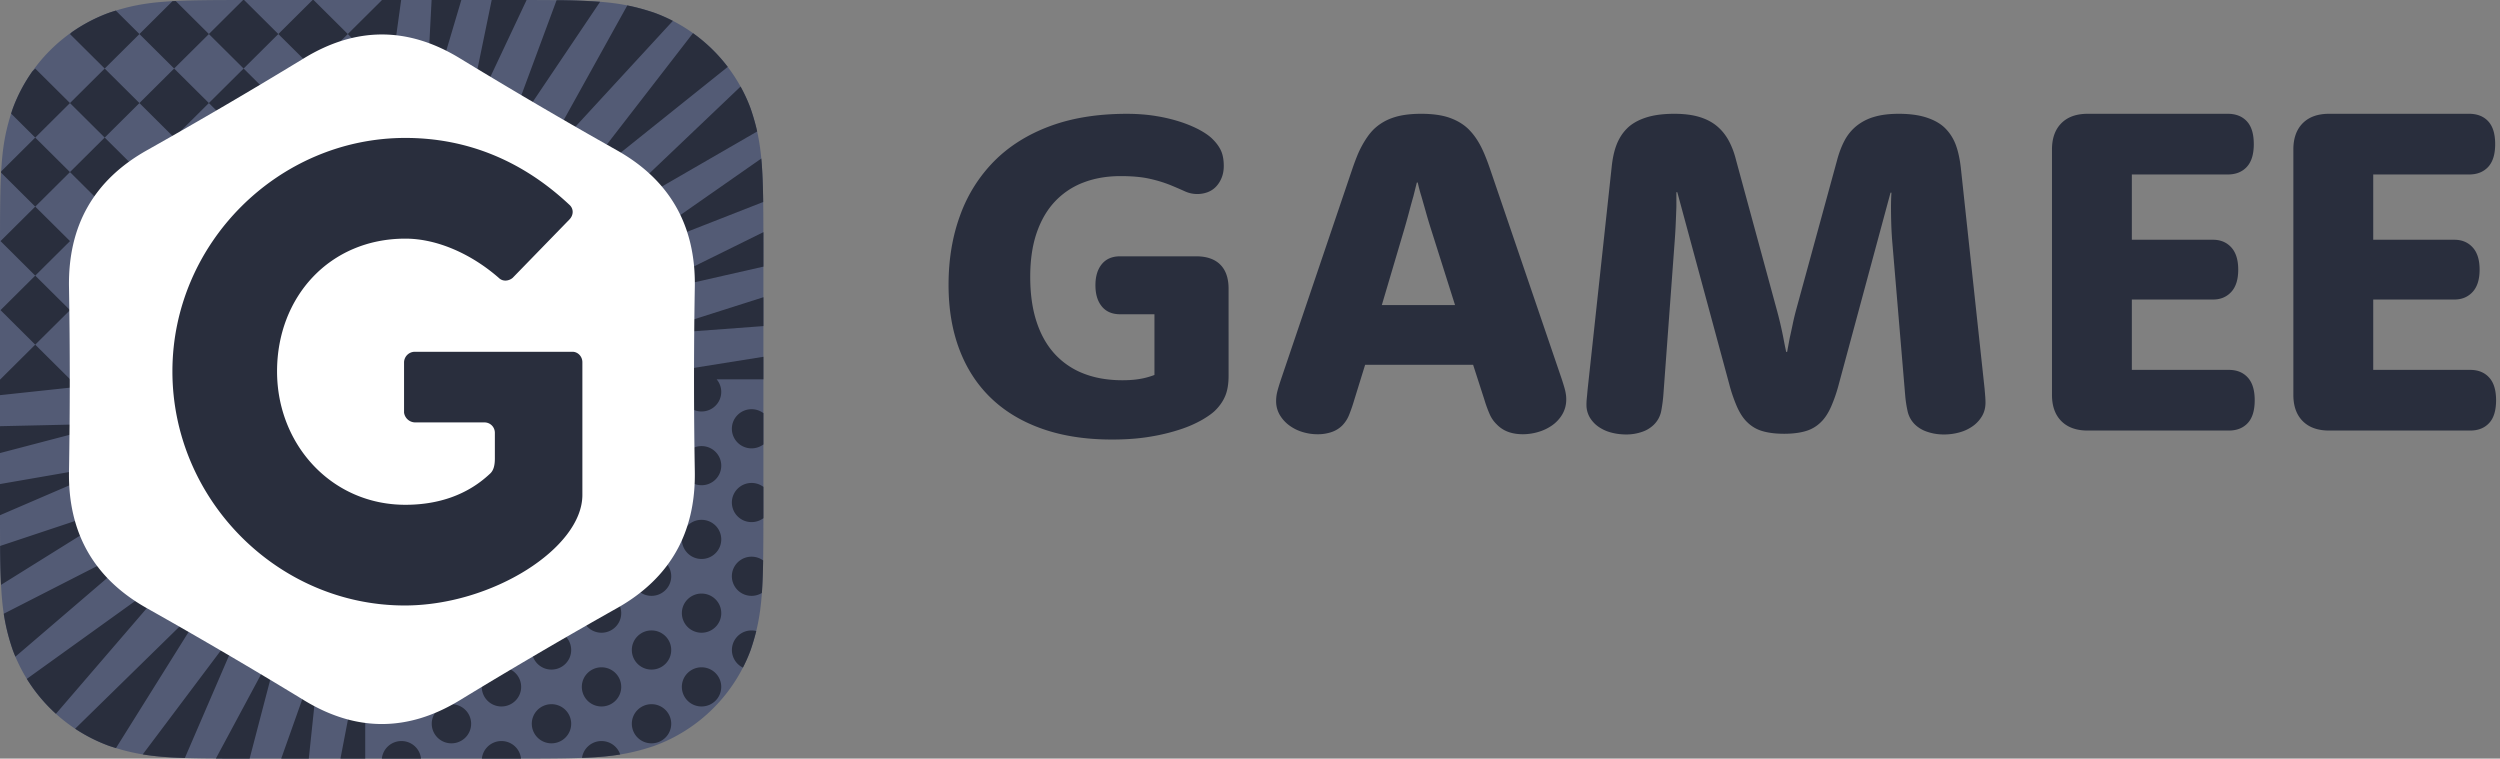 <svg xmlns="http://www.w3.org/2000/svg" width="145" height="44" viewBox="0 0 145 44">
    <rect x="0" y="0" width="145" height="44" fill="#808080" stroke="none"/>
    <g fill="none" fill-rule="evenodd">
        <g fill="#292E3D">
            <path d="M63.906 17.773c-.248-.302-.371-.711-.371-1.227 0-.515.123-.924.371-1.226.248-.303.602-.454 1.062-.454h4.406c.61 0 1.077.16 1.4.48.322.32.484.787.484 1.4V21.8c0 .462-.064.85-.193 1.16-.128.311-.329.6-.603.867-.168.16-.416.335-.743.526a6.926 6.926 0 0 1-1.228.54 11.33 11.33 0 0 1-1.738.427c-.668.116-1.422.173-2.263.173-1.513 0-2.857-.206-4.034-.62-1.177-.413-2.167-1.006-2.973-1.78-.805-.773-1.417-1.713-1.837-2.82-.42-1.106-.63-2.357-.63-3.752 0-1.467.223-2.81.67-4.027a8.616 8.616 0 0 1 1.97-3.14c.867-.875 1.944-1.553 3.231-2.033s2.776-.72 4.466-.72c.628 0 1.214.047 1.758.14a9.271 9.271 0 0 1 1.453.36c.425.147.79.307 1.095.48.305.173.537.344.697.513.22.222.38.45.477.68.098.231.146.516.146.854 0 .248-.04.473-.12.673-.079.2-.185.37-.318.513a1.318 1.318 0 0 1-.484.327 1.729 1.729 0 0 1-1.34-.047 26.194 26.194 0 0 0-.836-.36 7.627 7.627 0 0 0-1.175-.36c-.46-.107-1.03-.16-1.712-.16-.787 0-1.501.122-2.143.367a4.413 4.413 0 0 0-1.652 1.093c-.46.485-.816 1.091-1.068 1.82-.252.729-.378 1.582-.378 2.56 0 .986.121 1.853.365 2.6.243.746.594 1.37 1.055 1.873a4.43 4.43 0 0 0 1.678 1.14c.66.258 1.409.387 2.25.387.31 0 .581-.016.816-.047a4.393 4.393 0 0 0 1.041-.26v-3.52h-1.99c-.46 0-.814-.151-1.062-.453M82.986 13.253a29.877 29.877 0 0 1-.305-1.027l-.24-.84a9.088 9.088 0 0 1-.212-.8h-.053l-.199.8c-.07.24-.148.52-.232.84-.084.32-.18.663-.285 1.027l-1.314 4.44h4.246l-1.406-4.44zm-4.731 10.793a1.874 1.874 0 0 1-.405.633 1.63 1.63 0 0 1-.597.373 2.436 2.436 0 0 1-.85.134c-.282 0-.565-.042-.848-.127a2.495 2.495 0 0 1-.77-.38 2.043 2.043 0 0 1-.558-.613 1.57 1.57 0 0 1-.212-.814c0-.168.02-.337.06-.506.04-.169.113-.413.219-.733L78.434 9.8c.097-.285.193-.54.285-.767a5.674 5.674 0 0 1 .604-1.113c.106-.151.226-.293.359-.427a2.964 2.964 0 0 1 1.094-.66c.438-.155.989-.233 1.652-.233.664 0 1.215.078 1.653.233.438.156.802.376 1.094.66.133.134.255.276.365.427.11.151.215.318.312.5.098.182.193.387.285.613.093.227.189.482.286.767l4.14 12.133c.106.32.18.564.22.733.039.169.059.329.059.48a1.7 1.7 0 0 1-.232.893 2.061 2.061 0 0 1-.598.64 2.712 2.712 0 0 1-.81.38 3.164 3.164 0 0 1-.868.127c-.336 0-.63-.05-.883-.147a1.74 1.74 0 0 1-.643-.427 1.848 1.848 0 0 1-.412-.6 7.46 7.46 0 0 1-.305-.84l-.65-2.013h-6.264l-.623 2.014a9.89 9.89 0 0 1-.299.873zM93.767 8.38c.141-.36.34-.669.597-.927.265-.266.624-.475 1.075-.626.451-.151 1.008-.227 1.672-.227.557 0 1.037.06 1.44.18.402.12.743.296 1.022.527.278.23.508.513.69.846.181.334.325.714.43 1.14l2.336 8.586a22.573 22.573 0 0 1 .412 1.747c.053.284.106.547.159.787h.053l.146-.787c.053-.231.11-.498.173-.8.062-.302.137-.613.225-.933l2.349-8.586c.115-.436.261-.82.438-1.154.177-.333.407-.615.69-.846a2.934 2.934 0 0 1 1.022-.527c.398-.12.876-.18 1.433-.18.646 0 1.192.076 1.639.227.447.15.798.355 1.055.613.265.267.467.58.604.94.137.36.236.802.298 1.327l1.38 12.826c.018.204.031.366.04.486.009.12.013.234.013.34 0 .276-.062.525-.185.747a1.865 1.865 0 0 1-.511.58 2.401 2.401 0 0 1-.77.38 3.335 3.335 0 0 1-.962.133c-.327 0-.641-.051-.942-.153a1.849 1.849 0 0 1-.73-.434 1.538 1.538 0 0 1-.418-.766 6.858 6.858 0 0 1-.14-.927l-.756-8.986a21.598 21.598 0 0 1-.053-1.027 33.064 33.064 0 0 1-.013-.88c0-.302.009-.586.026-.853h-.053l-2.999 11.106a8.844 8.844 0 0 1-.451 1.314c-.168.377-.363.673-.584.886a2.055 2.055 0 0 1-.896.527c-.349.102-.763.153-1.24.153-.487 0-.905-.051-1.254-.153a2.055 2.055 0 0 1-.896-.527c-.221-.213-.416-.509-.584-.886a8.848 8.848 0 0 1-.451-1.314l-3.013-11.133h-.053v.84c-.008.258-.02.551-.033.88-.013.33-.033.68-.06 1.054l-.663 9c-.027.328-.069.64-.126.932a1.514 1.514 0 0 1-.431.787 1.77 1.77 0 0 1-.69.413 2.745 2.745 0 0 1-.903.147c-.31 0-.604-.038-.882-.113a2.29 2.29 0 0 1-.737-.34 1.74 1.74 0 0 1-.504-.547 1.433 1.433 0 0 1-.186-.733c0-.125.007-.25.02-.373.013-.125.029-.294.047-.507l1.393-12.88c.053-.524.15-.966.292-1.326M129.273 21.453c.46 0 .825.146 1.095.44.27.293.405.733.405 1.32 0 .595-.135 1.037-.405 1.326-.27.289-.635.433-1.095.433h-8.188c-.654 0-1.163-.182-1.526-.546-.362-.365-.544-.871-.544-1.52V8.666c0-.648.182-1.155.544-1.52.363-.364.872-.546 1.526-.546h8.122c.469 0 .838.144 1.108.433.27.29.405.731.405 1.327 0 .587-.135 1.027-.405 1.32-.27.293-.64.44-1.108.44h-5.56v3.786h4.71c.434 0 .786.147 1.055.44.27.294.405.725.405 1.294 0 .568-.135 1-.405 1.293-.27.293-.621.44-1.055.44h-4.71v4.08h5.626zM143.273 21.453c.46 0 .825.146 1.095.44.27.293.405.733.405 1.32 0 .595-.135 1.037-.405 1.326-.27.289-.635.433-1.095.433h-8.188c-.654 0-1.163-.182-1.526-.546-.362-.365-.544-.871-.544-1.52V8.666c0-.648.182-1.155.544-1.52.363-.364.872-.546 1.526-.546h8.122c.469 0 .838.144 1.108.433.27.29.405.731.405 1.327 0 .587-.135 1.027-.405 1.32-.27.293-.64.44-1.108.44h-5.56v3.786h4.71c.434 0 .786.147 1.055.44.27.294.405.725.405 1.294 0 .568-.135 1-.405 1.293-.27.293-.621.44-1.055.44h-4.71v4.08h5.626z"/>
        </g>
        <path fill="#535B75" d="M37.936.734C35.739 0 34.307 0 29.205 0H15.073C9.971 0 8.54 0 6.343.734A9.39 9.39 0 0 0 .738 6.302C.013 8.447 0 9.858 0 14.715v14.57c0 4.857.013 6.268.739 8.413a9.39 9.39 0 0 0 5.603 5.568C8.54 44 9.971 44 15.073 44h14.132c5.102 0 6.534 0 8.73-.734a9.39 9.39 0 0 0 5.604-5.568c.739-2.183.739-3.606.739-8.677V14.98c0-5.07 0-6.494-.739-8.677A9.39 9.39 0 0 0 37.936.734"/>
        <path fill="#292E3D" d="M30.221 44H27.948a1.14 1.14 0 0 1 1.137-1.019A1.14 1.14 0 0 1 30.22 44zm7.567-11.712c.631 0 1.143.509 1.143 1.136 0 .627-.512 1.135-1.143 1.135a1.139 1.139 0 0 1-1.142-1.135c0-.627.511-1.136 1.142-1.136zm0 4.277c.631 0 1.143.509 1.143 1.136 0 .627-.512 1.135-1.143 1.135a1.139 1.139 0 0 1-1.142-1.135c0-.627.511-1.136 1.142-1.136zm6.127-28.94L34.5 13.067l8.454-8.046c.226.41.423.837.586 1.281.156.462.28.889.376 1.323zm-9.028 35.356c.506 0 .935.327 1.085.78-.644.104-1.343.162-2.216.196a1.14 1.14 0 0 1 1.131-.976zm9.269-33.786c.065.699.095 1.502.11 2.52l-8.481 3.322 8.37-5.842zM36.384.315c.515.102 1.01.238 1.552.419.375.136.739.296 1.09.477l-7.9 8.58L36.384.314zm-7.27 8.244L32.283.01a37.89 37.89 0 0 1 2.523.094l-5.69 8.456zm2.872 32.284c.631 0 1.143.508 1.143 1.135s-.512 1.135-1.143 1.135a1.139 1.139 0 0 1-1.142-1.135c0-.627.511-1.135 1.142-1.135zm-4.044-1.004c0-.627.512-1.135 1.143-1.135.63 0 1.142.508 1.142 1.135s-.511 1.136-1.142 1.136a1.139 1.139 0 0 1-1.143-1.136zm4.044-3.274c.631 0 1.143.509 1.143 1.136 0 .627-.512 1.135-1.143 1.135a1.139 1.139 0 0 1-1.142-1.135c0-.627.511-1.136 1.142-1.136zm6.945 5.413c0 .627-.512 1.135-1.143 1.135a1.139 1.139 0 0 1-1.142-1.135c0-.627.511-1.135 1.142-1.135.631 0 1.143.508 1.143 1.135zm3.517-8.554c0-.627.512-1.136 1.143-1.136.25 0 .483.08.671.217-.012.726-.034 1.34-.073 1.886a1.142 1.142 0 0 1-.598.168 1.139 1.139 0 0 1-1.143-1.135zm1.143-9.69c.258 0 .496.085.687.228v1.815c-.191.143-.43.228-.687.228a1.139 1.139 0 0 1-1.143-1.136c0-.627.512-1.135 1.143-1.135zM27.326 41.978c0 .627-.511 1.135-1.142 1.135a1.139 1.139 0 0 1-1.143-1.135c0-.627.512-1.135 1.143-1.135.63 0 1.142.508 1.142 1.135zm16.952-21.285V22h-2.714c.167.198.268.452.268.73 0 .628-.511 1.136-1.142 1.136a1.139 1.139 0 0 1-1.143-1.135c0-.279.101-.533.269-.731h-.106l-1.992-.259 6.56-1.048zm-.687 7.318c.258 0 .496.085.687.229v1.814a1.142 1.142 0 0 1-.687.228 1.139 1.139 0 0 1-1.143-1.135c0-.627.512-1.136 1.143-1.136zM42.21 3.88l-9.275 7.426 7.258-9.383a9.414 9.414 0 0 1 2.017 1.957zm1.38 32.686c.095 0 .186.012.273.033-.088.36-.194.718-.324 1.1-.129.351-.28.693-.449 1.023a1.135 1.135 0 0 1 .5-2.156zM22.147 44a1.14 1.14 0 0 1 1.136-1.019A1.14 1.14 0 0 1 24.42 44h-2.273zm12.741-5.296c.631 0 1.143.508 1.143 1.135s-.512 1.136-1.143 1.136a1.139 1.139 0 0 1-1.142-1.136c0-.627.511-1.135 1.142-1.135zm9.39-25.24l.001 1.515v.485l-7.515 1.708 7.514-3.708zm.001 5.449l-6.865.51 6.865-2.185v1.675zm-9.39 15.514c.63 0 1.142.508 1.142 1.135s-.512 1.136-1.143 1.136a1.139 1.139 0 0 1-1.142-1.136c0-.627.511-1.135 1.142-1.135zm5.802-8.554c.63 0 1.142.508 1.142 1.135s-.511 1.135-1.142 1.135a1.139 1.139 0 0 1-1.143-1.135c0-.627.512-1.135 1.143-1.135zm0 4.277c.63 0 1.142.508 1.142 1.135s-.511 1.135-1.142 1.135a1.139 1.139 0 0 1-1.143-1.135c0-.627.512-1.135 1.143-1.135zm0 4.277c.63 0 1.142.508 1.142 1.135s-.511 1.136-1.142 1.136a1.139 1.139 0 0 1-1.143-1.136c0-.627.512-1.135 1.143-1.135zM6.727 43.389c-.126-.038-.254-.08-.385-.123a9.395 9.395 0 0 1-1.984-1.001l7.916-7.748-5.547 8.872zM0 29.882v-1.807l7.032-1.22L0 29.882zm41.832 9.957c0 .627-.511 1.136-1.142 1.136a1.139 1.139 0 0 1-1.143-1.136c0-.627.512-1.135 1.143-1.135.63 0 1.142.508 1.142 1.135zM20.173 1.974L22.14.02V0h1.127l-.94 6.792-.187-1.898v-.967l-1.966-1.953zm-18.617 37.4l8.992-6.462L3.244 41.4a9.384 9.384 0 0 1-1.688-2.026zM14.1 0h.058l1.985 1.974-2.014 2.001-2.014-2.001L14.1 0zM8.087 5.977L10.1 3.975l2.015 2.002L10.1 7.98 8.087 5.977zM18.13 0h.057l1.986 1.974-2.014 2.001-2.015-2.001L18.13 0zM.218 35.596l8.86-4.525-8.185 7.016a9.287 9.287 0 0 1-.154-.39 11.817 11.817 0 0 1-.521-2.101zM16.31 44l2.273-6.404L17.91 44H16.31zm3.436 0l1.437-7.477V44h-1.437zm-3.409-7.114L14.478 44c-.727 0-1.375-.001-1.958-.005l3.817-7.11zm-2.118-1.034l-3.498 8.112c-.98-.033-1.743-.093-2.443-.208l5.94-7.904zM.06 33.922a53.568 53.568 0 0 1-.054-2.256l7.891-2.629L.06 33.922zM0 24.719l6.501-.146L0 26.277v-1.558zm6.072-12.736L4.058 9.98l2.014-2.002 2.015 2.002-2.015 2.002zm8.058-4.004l-2.015-2.002 2.015-2.002 2.014 2.002L14.13 7.98zM.065 22l-.036-.008 2.014-2.002 2.015 2.002L4.02 22h.383l1.914.243L0 22.919V22h.065zM26.757 0l-2.092 7.043L25.033 0h1.724zM12.116 1.974L10.1 3.975 8.087 1.974 10.005.067l.183-.01 1.928 1.917zM2.043 19.99L.03 17.988l2.014-2.002 2.015 2.002-2.015 2.002zM30.543 0l-3.598 7.636L28.518 0h2.026zM6.719.615l1.369 1.36-2.015 2.001-2.014-2.001.108-.108A9.397 9.397 0 0 1 6.342.734c.128-.043.253-.083.376-.12zm-2.66 5.363l2.014-2.002 2.015 2.002L6.072 7.98 4.058 5.977zM.068 9.942L2.043 7.98l2.015 2.002-2.015 2.002-1.98-1.968.005-.073zm1.975-5.967l2.015 2.002L2.043 7.98.645 6.589c.03-.094.06-.19.094-.287.284-.774.67-1.5 1.139-2.162l.165-.165zm0 12.011L.03 13.984l2.014-2.001 2.015 2.001-2.015 2.002z"/>
        <path fill="#FFF" d="M40.299 16.654c-.061 3.562-.061 7.124 0 10.686.06 3.562-1.444 6.207-4.515 7.934a304.24 304.24 0 0 0-9.12 5.343c-3.009 1.835-6.019 1.835-9.028 0a302.067 302.067 0 0 0-9.12-5.343c-3.07-1.727-4.574-4.372-4.514-7.934.06-3.562.06-7.124 0-10.686-.061-3.562 1.444-6.207 4.514-7.935 3.07-1.728 6.11-3.509 9.12-5.343 3.01-1.835 6.018-1.835 9.028 0 3.01 1.834 6.05 3.615 9.12 5.343 3.07 1.728 4.575 4.372 4.515 7.935z"/>
        <path fill="#292E3D" d="M33.778 28.708V21.01c0-.341-.267-.607-.572-.607h-9.16a.626.626 0 0 0-.611.607v2.92a.658.658 0 0 0 .649.57h4.007a.6.6 0 0 1 .611.606v1.48c0 .417-.076.72-.305.91-1.298 1.213-2.978 1.782-4.886 1.782-4.275 0-7.442-3.489-7.442-7.737 0-4.324 3.053-7.7 7.442-7.7 1.87 0 3.855.91 5.42 2.277.23.227.572.189.801 0l3.283-3.376c.267-.266.267-.645 0-.873C30.305 9.328 27.099 8 23.51 8 16.145 8 10 14.106 10 21.54c0 7.434 6.107 13.578 13.473 13.578 5.076 0 10.305-3.337 10.305-6.41"/>
    </g>
</svg>
